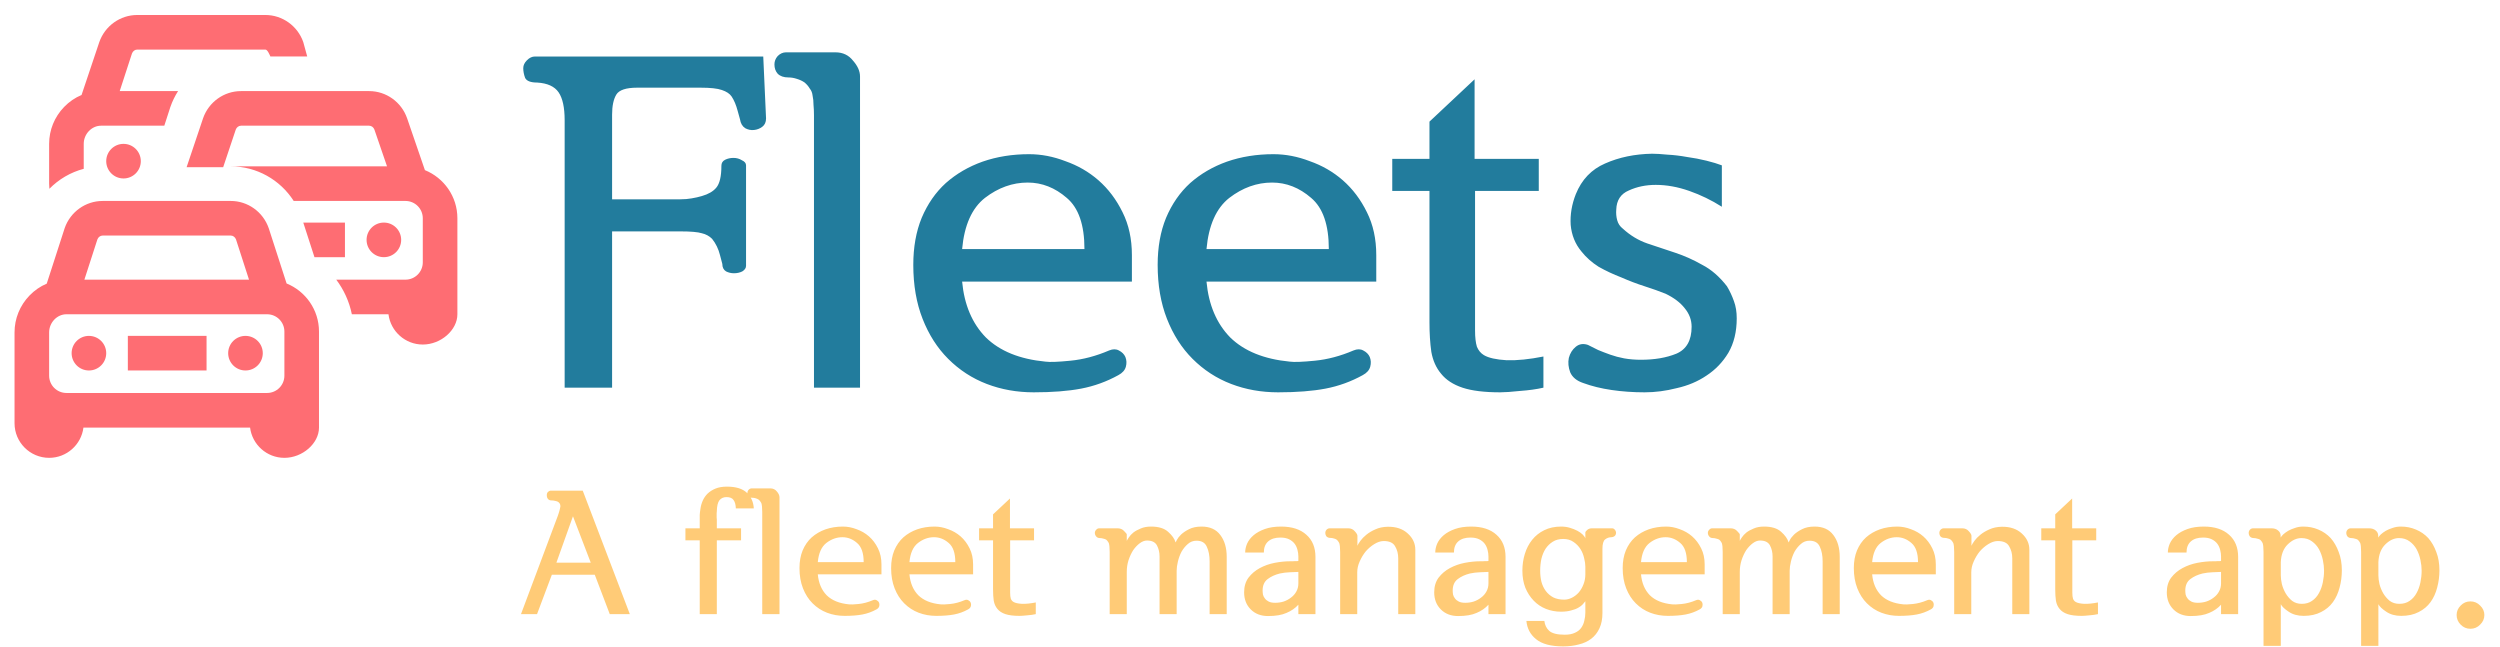 <svg width="344" height="89" viewBox="0 0 344 89" fill="none" xmlns="http://www.w3.org/2000/svg">
<path d="M84.224 53.344H77.696V16.544C77.696 14.795 77.419 13.515 76.864 12.704C76.309 11.893 75.328 11.445 73.92 11.36C73.024 11.36 72.469 11.147 72.256 10.72C72.085 10.251 72 9.803 72 9.376C72 8.992 72.171 8.629 72.512 8.288C72.853 7.947 73.216 7.776 73.6 7.776H105.024L105.408 16.288C105.408 16.8 105.237 17.184 104.896 17.44C104.555 17.696 104.171 17.845 103.744 17.888C103.317 17.931 102.912 17.845 102.528 17.632C102.144 17.376 101.909 16.971 101.824 16.416C101.824 16.416 101.717 16.032 101.504 15.264C101.291 14.453 101.013 13.792 100.672 13.28C100.416 12.896 99.968 12.597 99.328 12.384C98.731 12.171 97.749 12.064 96.384 12.064H87.68C86.144 12.064 85.184 12.384 84.8 13.024C84.416 13.664 84.224 14.581 84.224 15.776V27.424H93.632C94.187 27.424 94.699 27.381 95.168 27.296C95.68 27.211 96.149 27.104 96.576 26.976C97.472 26.72 98.133 26.336 98.56 25.824C99.029 25.269 99.264 24.267 99.264 22.816C99.264 22.432 99.435 22.155 99.776 21.984C100.117 21.813 100.501 21.728 100.928 21.728C101.355 21.728 101.739 21.835 102.08 22.048C102.464 22.219 102.656 22.453 102.656 22.752V36.576C102.656 36.875 102.485 37.131 102.144 37.344C101.803 37.515 101.419 37.6 100.992 37.6C100.608 37.6 100.245 37.515 99.904 37.344C99.563 37.131 99.392 36.789 99.392 36.32C99.392 36.32 99.285 35.915 99.072 35.104C98.859 34.251 98.496 33.504 97.984 32.864C97.6 32.48 97.131 32.224 96.576 32.096C96.021 31.925 95.04 31.84 93.632 31.84H84.224V53.344ZM118.339 10.528V53.344H112.003V15.84C112.003 15.328 111.981 14.859 111.939 14.432C111.939 13.963 111.896 13.536 111.811 13.152C111.768 12.768 111.64 12.448 111.427 12.192C111.256 11.893 111.021 11.616 110.723 11.36C110.424 11.147 110.061 10.976 109.635 10.848C109.251 10.72 108.867 10.656 108.483 10.656C107.843 10.656 107.352 10.485 107.011 10.144C106.712 9.803 106.562 9.376 106.562 8.864C106.562 8.437 106.712 8.053 107.011 7.712C107.352 7.371 107.736 7.2 108.163 7.2H114.947C115.971 7.2 116.781 7.584 117.379 8.352C118.019 9.077 118.339 9.803 118.339 10.528ZM142.245 53.984C139.941 53.984 137.786 53.6 135.781 52.832C133.775 52.064 132.005 50.912 130.469 49.376C128.975 47.883 127.802 46.048 126.949 43.872C126.095 41.696 125.669 39.221 125.669 36.448C125.669 34.016 126.053 31.861 126.821 29.984C127.631 28.064 128.741 26.464 130.149 25.184C131.599 23.904 133.285 22.923 135.205 22.24C137.167 21.557 139.301 21.216 141.605 21.216C143.269 21.216 144.933 21.536 146.597 22.176C148.303 22.773 149.818 23.648 151.141 24.8C152.506 25.995 153.615 27.467 154.469 29.216C155.322 30.923 155.749 32.885 155.749 35.104V38.752H132.389C132.687 41.952 133.775 44.512 135.653 46.432C137.573 48.309 140.303 49.419 143.845 49.76C144.442 49.845 145.594 49.803 147.301 49.632C149.05 49.461 150.821 48.992 152.613 48.224C153.125 48.011 153.573 48.011 153.957 48.224C154.383 48.437 154.682 48.736 154.853 49.12C155.023 49.547 155.045 49.995 154.917 50.464C154.789 50.933 154.447 51.317 153.893 51.616C152.271 52.512 150.565 53.131 148.773 53.472C146.981 53.813 144.805 53.984 142.245 53.984ZM141.413 25.12C139.322 25.12 137.359 25.824 135.525 27.232C133.733 28.64 132.687 30.987 132.389 34.272H149.221C149.221 30.944 148.41 28.597 146.789 27.232C145.167 25.824 143.375 25.12 141.413 25.12ZM175.87 53.984C173.566 53.984 171.411 53.6 169.406 52.832C167.4 52.064 165.63 50.912 164.094 49.376C162.6 47.883 161.427 46.048 160.574 43.872C159.72 41.696 159.294 39.221 159.294 36.448C159.294 34.016 159.678 31.861 160.446 29.984C161.256 28.064 162.366 26.464 163.774 25.184C165.224 23.904 166.91 22.923 168.83 22.24C170.792 21.557 172.926 21.216 175.23 21.216C176.894 21.216 178.558 21.536 180.222 22.176C181.928 22.773 183.443 23.648 184.766 24.8C186.131 25.995 187.24 27.467 188.094 29.216C188.947 30.923 189.374 32.885 189.374 35.104V38.752H166.014C166.312 41.952 167.4 44.512 169.278 46.432C171.198 48.309 173.928 49.419 177.47 49.76C178.067 49.845 179.219 49.803 180.926 49.632C182.675 49.461 184.446 48.992 186.238 48.224C186.75 48.011 187.198 48.011 187.582 48.224C188.008 48.437 188.307 48.736 188.478 49.12C188.648 49.547 188.67 49.995 188.542 50.464C188.414 50.933 188.072 51.317 187.518 51.616C185.896 52.512 184.19 53.131 182.398 53.472C180.606 53.813 178.43 53.984 175.87 53.984ZM175.038 25.12C172.947 25.12 170.984 25.824 169.15 27.232C167.358 28.64 166.312 30.987 166.014 34.272H182.846C182.846 30.944 182.035 28.597 180.414 27.232C178.792 25.824 177 25.12 175.038 25.12ZM212.375 49.056V53.344C211.436 53.557 210.369 53.707 209.175 53.792C207.98 53.92 207.063 53.984 206.423 53.984C204.247 53.984 202.519 53.771 201.239 53.344C199.959 52.917 198.977 52.277 198.295 51.424C197.612 50.613 197.164 49.611 196.951 48.416C196.78 47.221 196.695 45.856 196.695 44.32V26.272H191.575V21.856H196.695V16.736L202.903 10.912V21.856H211.735V26.272H202.967V45.472C202.967 46.411 203.052 47.157 203.223 47.712C203.436 48.224 203.756 48.608 204.183 48.864C204.823 49.248 205.868 49.483 207.319 49.568C208.769 49.611 210.455 49.44 212.375 49.056ZM236.926 22.752V28.448C235.518 27.552 234.024 26.827 232.446 26.272C230.867 25.717 229.331 25.44 227.838 25.44C226.472 25.44 225.235 25.696 224.126 26.208C223.016 26.677 222.44 27.552 222.398 28.832C222.355 29.344 222.398 29.835 222.526 30.304C222.654 30.773 222.91 31.157 223.294 31.456C224.318 32.395 225.448 33.077 226.686 33.504C227.966 33.931 229.246 34.357 230.526 34.784C231.806 35.211 233.043 35.765 234.238 36.448C235.475 37.088 236.606 38.069 237.63 39.392C238.014 40.032 238.334 40.715 238.59 41.44C238.846 42.123 238.974 42.912 238.974 43.808C238.974 45.643 238.59 47.221 237.822 48.544C237.054 49.824 236.051 50.869 234.814 51.68C233.619 52.491 232.254 53.067 230.718 53.408C229.224 53.792 227.752 53.984 226.302 53.984C224.723 53.984 223.208 53.877 221.758 53.664C220.307 53.451 219.006 53.131 217.854 52.704C216.958 52.405 216.36 51.915 216.062 51.232C215.806 50.549 215.742 49.888 215.87 49.248C216.04 48.608 216.36 48.096 216.83 47.712C217.299 47.328 217.854 47.243 218.494 47.456C218.92 47.669 219.39 47.904 219.902 48.16C220.414 48.373 220.968 48.587 221.566 48.8C222.163 49.013 222.803 49.184 223.486 49.312C224.211 49.44 224.979 49.504 225.79 49.504C227.667 49.504 229.288 49.227 230.654 48.672C232.062 48.075 232.766 46.837 232.766 44.96C232.766 44.021 232.446 43.168 231.806 42.4C231.208 41.632 230.334 40.971 229.182 40.416C228.328 40.075 227.368 39.733 226.302 39.392C225.235 39.051 224.168 38.645 223.102 38.176C221.992 37.749 220.947 37.259 219.966 36.704C219.027 36.107 218.238 35.403 217.598 34.592C216.744 33.568 216.254 32.352 216.126 30.944C216.04 29.536 216.275 28.128 216.83 26.72C217.64 24.715 218.984 23.307 220.862 22.496C222.782 21.643 224.936 21.195 227.326 21.152C227.88 21.152 228.584 21.195 229.438 21.28C230.291 21.323 231.187 21.429 232.126 21.6C233.064 21.728 233.96 21.899 234.814 22.112C235.667 22.325 236.371 22.539 236.926 22.752Z" fill="#227C9D"/>
<path d="M39.436 39.006L36.991 31.441L36.973 31.389C36.193 29.153 34.096 27.651 31.754 27.651L14.119 27.652C11.777 27.652 9.68 29.154 8.9 31.389L6.431 39.029C5.557 39.398 4.752 39.948 4.063 40.661C2.732 42.038 2 43.842 2 45.742V58.239C2 60.863 4.135 62.999 6.76 62.999C9.184 62.999 11.188 61.179 11.482 58.834H34.411C34.705 61.179 36.71 62.999 39.133 62.999C41.625 62.999 43.894 61.014 43.894 58.834V45.623C43.894 42.633 42.047 40.069 39.436 39.006ZM14.119 32.413L31.754 32.411C32.062 32.411 32.355 32.628 32.472 32.94L34.263 38.481H11.611L13.402 32.94C13.518 32.628 13.81 32.413 14.119 32.413ZM39.133 51.693C39.133 53.005 38.066 54.073 36.753 54.073H9.141C7.828 54.073 6.76 53.005 6.76 51.693V45.742C6.76 44.387 7.85 43.242 9.141 43.242H36.753C38.066 43.242 39.133 44.31 39.133 45.623V51.693ZM17.591 46.218H28.422V50.978H17.591V46.218ZM36.158 48.598C36.158 49.912 35.092 50.978 33.778 50.978C32.463 50.978 31.397 49.912 31.397 48.598C31.397 47.283 32.463 46.218 33.778 46.218C35.092 46.218 36.158 47.283 36.158 48.598ZM14.616 48.598C14.616 49.912 13.55 50.978 12.235 50.978C10.92 50.978 9.855 49.912 9.855 48.598C9.855 47.283 10.92 46.218 12.235 46.218C13.55 46.218 14.616 47.283 14.616 48.598ZM52.82 35.387C51.506 35.387 50.44 34.321 50.44 33.007C50.44 31.692 51.506 30.626 52.82 30.626C54.135 30.626 55.201 31.692 55.201 33.007C55.201 34.321 54.135 35.387 52.82 35.387ZM16.996 19.796C18.311 19.796 19.376 20.861 19.376 22.176C19.376 23.49 18.311 24.556 16.996 24.556C15.681 24.556 14.616 23.49 14.616 22.176C14.616 20.861 15.681 19.796 16.996 19.796ZM6.796 25.977C6.772 25.745 6.76 25.509 6.76 25.271V19.796C6.76 17.896 7.493 16.091 8.824 14.715C9.52 13.994 10.335 13.44 11.222 13.071L13.665 5.788C14.448 3.559 16.542 2.063 18.88 2.063H36.515C38.852 2.063 40.947 3.559 41.729 5.788L42.274 7.774H37.208C37.08 7.492 36.805 6.822 36.515 6.822H18.88C18.565 6.822 18.268 7.048 18.156 7.368L18.149 7.388L16.472 12.535H24.502C24.074 13.205 23.718 13.931 23.448 14.704L23.421 14.782L22.609 17.296H13.901C12.611 17.296 11.521 18.441 11.521 19.796V23.229C9.721 23.703 8.09 24.659 6.796 25.977ZM62.937 30.031V43.242C62.937 45.422 60.668 47.408 58.176 47.408C55.753 47.408 53.748 45.587 53.454 43.242H48.415C48.057 41.484 47.31 39.866 46.269 38.481H55.796C57.108 38.481 58.176 37.413 58.176 36.101V30.031C58.176 28.719 57.108 27.651 55.796 27.651H40.413C38.548 24.732 35.303 22.89 31.753 22.89H53.255L51.517 17.829C51.409 17.52 51.111 17.296 50.797 17.296H33.162C32.849 17.296 32.553 17.518 32.44 17.836L30.709 23.008L25.676 23.009L27.943 16.272C28.723 14.037 30.82 12.535 33.162 12.535H50.797C53.139 12.535 55.236 14.037 56.016 16.272L58.467 23.41C61.085 24.47 62.937 27.038 62.937 30.031ZM43.27 35.387L41.73 30.626H47.465V35.387H43.27Z" fill="#FE6D73"/>
<path d="M71.688 84.504L76.752 70.992C76.8 70.848 76.84 70.728 76.872 70.632C76.904 70.52 76.936 70.416 76.968 70.32C77 70.224 77.024 70.128 77.04 70.032C77.072 69.936 77.096 69.824 77.112 69.696C77.112 69.568 77.096 69.464 77.064 69.384C77.032 69.288 76.96 69.192 76.848 69.096C76.752 69.016 76.608 68.96 76.416 68.928C76.24 68.88 76.056 68.856 75.864 68.856C75.672 68.856 75.52 68.792 75.408 68.664C75.296 68.536 75.24 68.36 75.24 68.136C75.24 67.944 75.296 67.792 75.408 67.68C75.536 67.568 75.672 67.512 75.816 67.512H80.184L86.664 84.504H83.904L81.84 79.08H75.936L73.896 84.504H71.688ZM78.84 71.04L76.56 77.424H81.288L78.84 71.04ZM96.283 84.504V74.352H94.315V72.696H96.283V71.544C96.283 71.336 96.283 71.104 96.283 70.848C96.299 70.592 96.331 70.32 96.379 70.032C96.427 69.648 96.531 69.272 96.691 68.904C96.851 68.536 97.075 68.208 97.363 67.92C97.667 67.632 98.035 67.4 98.467 67.224C98.899 67.048 99.419 66.96 100.027 66.96C101.259 66.96 102.171 67.24 102.763 67.8C103.355 68.36 103.675 69.08 103.723 69.96H101.251C101.235 69.448 101.131 69.064 100.939 68.808C100.763 68.536 100.435 68.4 99.955 68.4C99.555 68.4 99.235 68.544 98.995 68.832C98.771 69.12 98.651 69.624 98.635 70.344C98.619 70.44 98.611 70.536 98.611 70.632C98.611 70.728 98.611 70.824 98.611 70.92C98.611 71.016 98.611 71.112 98.611 71.208C98.627 71.304 98.635 71.4 98.635 71.496V72.696H101.971V74.352H98.635V84.504H96.283ZM107.26 68.448V84.504H104.884V70.44C104.884 70.248 104.876 70.072 104.86 69.912C104.86 69.736 104.844 69.576 104.812 69.432C104.796 69.288 104.748 69.168 104.668 69.072C104.604 68.96 104.516 68.856 104.404 68.76C104.292 68.68 104.156 68.616 103.996 68.568C103.852 68.52 103.708 68.496 103.564 68.496C103.324 68.496 103.14 68.432 103.012 68.304C102.9 68.176 102.844 68.016 102.844 67.824C102.844 67.664 102.9 67.52 103.012 67.392C103.14 67.264 103.284 67.2 103.444 67.2H105.988C106.372 67.2 106.676 67.344 106.9 67.632C107.14 67.904 107.26 68.176 107.26 68.448ZM116.225 84.744C115.361 84.744 114.553 84.6 113.801 84.312C113.049 84.024 112.385 83.592 111.809 83.016C111.249 82.456 110.809 81.768 110.489 80.952C110.169 80.136 110.009 79.208 110.009 78.168C110.009 77.256 110.153 76.448 110.441 75.744C110.745 75.024 111.161 74.424 111.689 73.944C112.233 73.464 112.865 73.096 113.585 72.84C114.321 72.584 115.121 72.456 115.985 72.456C116.609 72.456 117.233 72.576 117.857 72.816C118.497 73.04 119.065 73.368 119.561 73.8C120.073 74.248 120.489 74.8 120.809 75.456C121.129 76.096 121.289 76.832 121.289 77.664V79.032H112.529C112.641 80.232 113.049 81.192 113.753 81.912C114.473 82.616 115.497 83.032 116.825 83.16C117.049 83.192 117.481 83.176 118.121 83.112C118.777 83.048 119.441 82.872 120.113 82.584C120.305 82.504 120.473 82.504 120.617 82.584C120.777 82.664 120.889 82.776 120.953 82.92C121.017 83.08 121.025 83.248 120.977 83.424C120.929 83.6 120.801 83.744 120.593 83.856C119.985 84.192 119.345 84.424 118.673 84.552C118.001 84.68 117.185 84.744 116.225 84.744ZM115.913 73.92C115.129 73.92 114.393 74.184 113.705 74.712C113.033 75.24 112.641 76.12 112.529 77.352H118.841C118.841 76.104 118.537 75.224 117.929 74.712C117.321 74.184 116.649 73.92 115.913 73.92ZM128.834 84.744C127.97 84.744 127.162 84.6 126.41 84.312C125.658 84.024 124.994 83.592 124.418 83.016C123.858 82.456 123.418 81.768 123.098 80.952C122.778 80.136 122.618 79.208 122.618 78.168C122.618 77.256 122.762 76.448 123.05 75.744C123.354 75.024 123.77 74.424 124.298 73.944C124.842 73.464 125.474 73.096 126.194 72.84C126.93 72.584 127.73 72.456 128.594 72.456C129.218 72.456 129.842 72.576 130.466 72.816C131.106 73.04 131.674 73.368 132.17 73.8C132.682 74.248 133.098 74.8 133.418 75.456C133.738 76.096 133.898 76.832 133.898 77.664V79.032H125.138C125.25 80.232 125.658 81.192 126.362 81.912C127.082 82.616 128.106 83.032 129.434 83.16C129.658 83.192 130.09 83.176 130.73 83.112C131.386 83.048 132.05 82.872 132.722 82.584C132.914 82.504 133.082 82.504 133.226 82.584C133.386 82.664 133.498 82.776 133.562 82.92C133.626 83.08 133.634 83.248 133.586 83.424C133.538 83.6 133.41 83.744 133.202 83.856C132.594 84.192 131.954 84.424 131.282 84.552C130.61 84.68 129.794 84.744 128.834 84.744ZM128.522 73.92C127.738 73.92 127.002 74.184 126.314 74.712C125.642 75.24 125.25 76.12 125.138 77.352H131.45C131.45 76.104 131.146 75.224 130.538 74.712C129.93 74.184 129.258 73.92 128.522 73.92ZM142.523 82.896V84.504C142.171 84.584 141.771 84.64 141.323 84.672C140.875 84.72 140.531 84.744 140.291 84.744C139.475 84.744 138.827 84.664 138.347 84.504C137.867 84.344 137.499 84.104 137.243 83.784C136.987 83.48 136.819 83.104 136.739 82.656C136.675 82.208 136.643 81.696 136.643 81.12V74.352H134.723V72.696H136.643V70.776L138.971 68.592V72.696H142.283V74.352H138.995V81.552C138.995 81.904 139.027 82.184 139.091 82.392C139.171 82.584 139.291 82.728 139.451 82.824C139.691 82.968 140.083 83.056 140.627 83.088C141.171 83.104 141.803 83.04 142.523 82.896ZM152.212 74.256C152.1 74.192 151.964 74.144 151.804 74.112C151.66 74.064 151.516 74.04 151.372 74.04C151.132 74.04 150.956 73.968 150.844 73.824C150.716 73.68 150.652 73.512 150.652 73.32C150.652 73.16 150.716 73.016 150.844 72.888C150.956 72.76 151.092 72.696 151.252 72.696H153.772C154.156 72.696 154.46 72.824 154.684 73.08C154.924 73.32 155.044 73.472 155.044 73.536V74.424C155.092 74.312 155.188 74.152 155.332 73.944C155.476 73.72 155.684 73.496 155.956 73.272C156.228 73.064 156.564 72.88 156.964 72.72C157.364 72.544 157.836 72.456 158.38 72.456C159.42 72.456 160.204 72.696 160.732 73.176C161.276 73.656 161.62 74.144 161.764 74.64C161.764 74.64 161.82 74.528 161.932 74.304C162.044 74.08 162.236 73.832 162.508 73.56C162.796 73.288 163.164 73.04 163.612 72.816C164.076 72.576 164.652 72.456 165.34 72.456C166.476 72.456 167.332 72.84 167.908 73.608C168.5 74.376 168.796 75.384 168.796 76.632V84.504H166.444V77.256C166.444 76.456 166.316 75.784 166.06 75.24C165.82 74.68 165.348 74.4 164.644 74.4C164.18 74.4 163.78 74.552 163.444 74.856C163.108 75.144 162.82 75.496 162.58 75.912C162.356 76.344 162.188 76.8 162.076 77.28C161.964 77.744 161.908 78.16 161.908 78.528V84.504H159.556V76.584C159.556 76.008 159.436 75.496 159.196 75.048C158.956 74.6 158.5 74.376 157.828 74.376C157.492 74.376 157.156 74.504 156.82 74.76C156.5 75 156.204 75.312 155.932 75.696C155.676 76.096 155.46 76.56 155.284 77.088C155.124 77.6 155.044 78.128 155.044 78.672V84.504H152.692V75.96C152.692 75.752 152.684 75.568 152.668 75.408C152.668 75.232 152.652 75.072 152.62 74.928C152.604 74.784 152.556 74.664 152.476 74.568C152.412 74.456 152.324 74.352 152.212 74.256ZM178.655 84.504V83.208C178.223 83.688 177.679 84.064 177.023 84.336C176.383 84.624 175.535 84.768 174.479 84.768C173.503 84.768 172.711 84.464 172.103 83.856C171.495 83.248 171.191 82.464 171.191 81.504C171.191 80.704 171.391 80.032 171.791 79.488C172.207 78.944 172.727 78.504 173.351 78.168C173.975 77.832 174.655 77.592 175.391 77.448C176.143 77.304 176.855 77.232 177.527 77.232C177.623 77.232 177.735 77.232 177.863 77.232C177.991 77.232 178.111 77.224 178.223 77.208C178.335 77.208 178.431 77.208 178.511 77.208C178.591 77.192 178.639 77.184 178.655 77.184V76.56C178.655 76.272 178.615 75.976 178.535 75.672C178.455 75.352 178.327 75.072 178.151 74.832C177.959 74.576 177.703 74.368 177.383 74.208C177.063 74.048 176.663 73.968 176.183 73.968C175.463 73.968 174.903 74.144 174.503 74.496C174.103 74.848 173.903 75.36 173.903 76.032H171.335C171.335 75.632 171.423 75.224 171.599 74.808C171.791 74.376 172.095 73.984 172.511 73.632C172.911 73.296 173.423 73.016 174.047 72.792C174.671 72.568 175.415 72.456 176.279 72.456C177.767 72.456 178.927 72.832 179.759 73.584C180.591 74.32 181.007 75.336 181.007 76.632V84.504H178.655ZM178.655 80.28V78.696C178.335 78.696 177.943 78.712 177.479 78.744C177.015 78.76 176.559 78.816 176.111 78.912C175.455 79.072 174.895 79.328 174.431 79.68C173.967 80.032 173.735 80.56 173.735 81.264C173.735 81.424 173.751 81.608 173.783 81.816C173.831 82.008 173.919 82.184 174.047 82.344C174.175 82.52 174.351 82.664 174.575 82.776C174.799 82.888 175.095 82.944 175.463 82.944C175.863 82.944 176.247 82.888 176.615 82.776C176.999 82.648 177.343 82.464 177.647 82.224C177.951 82 178.191 81.728 178.367 81.408C178.559 81.072 178.655 80.696 178.655 80.28ZM186.78 73.728V75.096C186.844 74.936 186.98 74.712 187.188 74.424C187.396 74.136 187.668 73.856 188.004 73.584C188.356 73.296 188.772 73.048 189.252 72.84C189.732 72.616 190.3 72.496 190.956 72.48C192.108 72.464 193.028 72.776 193.716 73.416C194.404 74.04 194.748 74.784 194.748 75.648V84.504H192.396V76.824C192.396 76.2 192.252 75.648 191.964 75.168C191.692 74.672 191.148 74.432 190.332 74.448C189.932 74.464 189.516 74.608 189.084 74.88C188.668 75.136 188.284 75.464 187.932 75.864C187.596 76.28 187.316 76.744 187.092 77.256C186.868 77.752 186.756 78.248 186.756 78.744V84.504H184.404V75.96C184.404 75.752 184.396 75.568 184.38 75.408C184.38 75.232 184.364 75.072 184.332 74.928C184.316 74.784 184.268 74.664 184.188 74.568C184.124 74.456 184.036 74.352 183.924 74.256C183.812 74.176 183.676 74.12 183.516 74.088C183.372 74.04 183.228 74.016 183.084 74.016C182.844 74.016 182.66 73.952 182.532 73.824C182.42 73.68 182.364 73.512 182.364 73.32C182.364 73.16 182.42 73.016 182.532 72.888C182.66 72.76 182.804 72.696 182.964 72.696H185.508C185.892 72.696 186.196 72.832 186.42 73.104C186.66 73.36 186.78 73.568 186.78 73.728ZM204.811 84.504V83.208C204.379 83.688 203.835 84.064 203.179 84.336C202.539 84.624 201.691 84.768 200.635 84.768C199.659 84.768 198.867 84.464 198.259 83.856C197.651 83.248 197.347 82.464 197.347 81.504C197.347 80.704 197.547 80.032 197.947 79.488C198.363 78.944 198.883 78.504 199.507 78.168C200.131 77.832 200.811 77.592 201.547 77.448C202.299 77.304 203.011 77.232 203.683 77.232C203.779 77.232 203.891 77.232 204.019 77.232C204.147 77.232 204.267 77.224 204.379 77.208C204.491 77.208 204.587 77.208 204.667 77.208C204.747 77.192 204.795 77.184 204.811 77.184V76.56C204.811 76.272 204.771 75.976 204.691 75.672C204.611 75.352 204.483 75.072 204.307 74.832C204.115 74.576 203.859 74.368 203.539 74.208C203.219 74.048 202.819 73.968 202.339 73.968C201.619 73.968 201.059 74.144 200.659 74.496C200.259 74.848 200.059 75.36 200.059 76.032H197.491C197.491 75.632 197.579 75.224 197.755 74.808C197.947 74.376 198.251 73.984 198.667 73.632C199.067 73.296 199.579 73.016 200.203 72.792C200.827 72.568 201.571 72.456 202.435 72.456C203.923 72.456 205.083 72.832 205.915 73.584C206.747 74.32 207.163 75.336 207.163 76.632V84.504H204.811ZM204.811 80.28V78.696C204.491 78.696 204.099 78.712 203.635 78.744C203.171 78.76 202.715 78.816 202.267 78.912C201.611 79.072 201.051 79.328 200.587 79.68C200.123 80.032 199.891 80.56 199.891 81.264C199.891 81.424 199.907 81.608 199.939 81.816C199.987 82.008 200.075 82.184 200.203 82.344C200.331 82.52 200.507 82.664 200.731 82.776C200.955 82.888 201.251 82.944 201.619 82.944C202.019 82.944 202.403 82.888 202.771 82.776C203.155 82.648 203.499 82.464 203.803 82.224C204.107 82 204.347 81.728 204.523 81.408C204.715 81.072 204.811 80.696 204.811 80.28ZM218.144 79.032V77.976C218.144 77.624 218.088 77.232 217.976 76.8C217.88 76.352 217.712 75.936 217.472 75.552C217.232 75.168 216.912 74.84 216.512 74.568C216.128 74.296 215.656 74.16 215.096 74.16C214.536 74.16 214.056 74.288 213.656 74.544C213.272 74.784 212.944 75.104 212.672 75.504C212.416 75.904 212.224 76.368 212.096 76.896C211.984 77.424 211.928 77.968 211.928 78.528C211.928 79.056 211.984 79.56 212.096 80.04C212.224 80.52 212.424 80.944 212.696 81.312C212.968 81.68 213.312 81.976 213.728 82.2C214.144 82.408 214.648 82.512 215.24 82.512C215.592 82.512 215.944 82.424 216.296 82.248C216.648 82.072 216.96 81.832 217.232 81.528C217.504 81.208 217.72 80.84 217.88 80.424C218.056 79.992 218.144 79.528 218.144 79.032ZM220.496 75.528V84.336C220.496 85.168 220.36 85.872 220.088 86.448C219.816 87.04 219.44 87.52 218.96 87.888C218.48 88.256 217.904 88.52 217.232 88.68C216.576 88.856 215.864 88.944 215.096 88.944C213.416 88.944 212.176 88.616 211.376 87.96C210.576 87.32 210.128 86.48 210.032 85.44H212.504C212.568 86 212.792 86.456 213.176 86.808C213.576 87.16 214.288 87.336 215.312 87.336C215.872 87.336 216.336 87.248 216.704 87.072C217.072 86.912 217.36 86.688 217.568 86.4C217.776 86.112 217.92 85.784 218 85.416C218.096 85.048 218.144 84.672 218.144 84.288V82.728C218.064 82.84 217.944 82.984 217.784 83.16C217.64 83.32 217.44 83.472 217.184 83.616C216.912 83.776 216.576 83.904 216.176 84C215.792 84.112 215.328 84.168 214.784 84.168C214.064 84.168 213.376 84.04 212.72 83.784C212.08 83.528 211.52 83.152 211.04 82.656C210.56 82.16 210.176 81.568 209.888 80.88C209.616 80.176 209.48 79.392 209.48 78.528C209.48 77.712 209.592 76.944 209.816 76.224C210.04 75.488 210.376 74.84 210.824 74.28C211.272 73.72 211.824 73.28 212.48 72.96C213.152 72.624 213.928 72.456 214.808 72.456C215.24 72.456 215.64 72.512 216.008 72.624C216.392 72.736 216.736 72.872 217.04 73.032C217.344 73.192 217.592 73.368 217.784 73.56C217.976 73.752 218.096 73.928 218.144 74.088V73.296C218.144 73.184 218.232 73.056 218.408 72.912C218.584 72.768 218.792 72.696 219.032 72.696H221.84C221.968 72.696 222.088 72.76 222.2 72.888C222.312 73.016 222.368 73.168 222.368 73.344C222.352 73.536 222.28 73.68 222.152 73.776C222.024 73.872 221.888 73.92 221.744 73.92C221.408 73.92 221.112 74.024 220.856 74.232C220.616 74.424 220.496 74.856 220.496 75.528ZM229.498 84.744C228.634 84.744 227.826 84.6 227.074 84.312C226.322 84.024 225.658 83.592 225.082 83.016C224.522 82.456 224.082 81.768 223.762 80.952C223.442 80.136 223.282 79.208 223.282 78.168C223.282 77.256 223.426 76.448 223.714 75.744C224.018 75.024 224.434 74.424 224.962 73.944C225.506 73.464 226.138 73.096 226.858 72.84C227.594 72.584 228.394 72.456 229.258 72.456C229.882 72.456 230.506 72.576 231.13 72.816C231.77 73.04 232.338 73.368 232.834 73.8C233.346 74.248 233.762 74.8 234.082 75.456C234.402 76.096 234.562 76.832 234.562 77.664V79.032H225.802C225.914 80.232 226.322 81.192 227.026 81.912C227.746 82.616 228.77 83.032 230.098 83.16C230.322 83.192 230.754 83.176 231.394 83.112C232.05 83.048 232.714 82.872 233.386 82.584C233.578 82.504 233.746 82.504 233.89 82.584C234.05 82.664 234.162 82.776 234.226 82.92C234.29 83.08 234.298 83.248 234.25 83.424C234.202 83.6 234.074 83.744 233.866 83.856C233.258 84.192 232.618 84.424 231.946 84.552C231.274 84.68 230.458 84.744 229.498 84.744ZM229.186 73.92C228.402 73.92 227.666 74.184 226.978 74.712C226.306 75.24 225.914 76.12 225.802 77.352H232.114C232.114 76.104 231.81 75.224 231.202 74.712C230.594 74.184 229.922 73.92 229.186 73.92ZM236.563 74.256C236.451 74.192 236.315 74.144 236.155 74.112C236.011 74.064 235.867 74.04 235.723 74.04C235.483 74.04 235.307 73.968 235.195 73.824C235.067 73.68 235.003 73.512 235.003 73.32C235.003 73.16 235.067 73.016 235.195 72.888C235.307 72.76 235.443 72.696 235.603 72.696H238.123C238.507 72.696 238.811 72.824 239.035 73.08C239.275 73.32 239.395 73.472 239.395 73.536V74.424C239.443 74.312 239.539 74.152 239.683 73.944C239.827 73.72 240.035 73.496 240.307 73.272C240.579 73.064 240.915 72.88 241.315 72.72C241.715 72.544 242.187 72.456 242.731 72.456C243.771 72.456 244.555 72.696 245.083 73.176C245.627 73.656 245.971 74.144 246.115 74.64C246.115 74.64 246.171 74.528 246.283 74.304C246.395 74.08 246.587 73.832 246.859 73.56C247.147 73.288 247.515 73.04 247.963 72.816C248.427 72.576 249.003 72.456 249.691 72.456C250.827 72.456 251.683 72.84 252.259 73.608C252.851 74.376 253.147 75.384 253.147 76.632V84.504H250.795V77.256C250.795 76.456 250.667 75.784 250.411 75.24C250.171 74.68 249.699 74.4 248.995 74.4C248.531 74.4 248.131 74.552 247.795 74.856C247.459 75.144 247.171 75.496 246.931 75.912C246.707 76.344 246.539 76.8 246.427 77.28C246.315 77.744 246.259 78.16 246.259 78.528V84.504H243.907V76.584C243.907 76.008 243.787 75.496 243.547 75.048C243.307 74.6 242.851 74.376 242.179 74.376C241.843 74.376 241.507 74.504 241.171 74.76C240.851 75 240.555 75.312 240.283 75.696C240.027 76.096 239.811 76.56 239.635 77.088C239.475 77.6 239.395 78.128 239.395 78.672V84.504H237.043V75.96C237.043 75.752 237.035 75.568 237.019 75.408C237.019 75.232 237.003 75.072 236.971 74.928C236.955 74.784 236.907 74.664 236.827 74.568C236.763 74.456 236.675 74.352 236.563 74.256ZM261.303 84.744C260.439 84.744 259.631 84.6 258.879 84.312C258.127 84.024 257.463 83.592 256.887 83.016C256.327 82.456 255.887 81.768 255.567 80.952C255.247 80.136 255.087 79.208 255.087 78.168C255.087 77.256 255.231 76.448 255.519 75.744C255.823 75.024 256.239 74.424 256.767 73.944C257.311 73.464 257.943 73.096 258.663 72.84C259.399 72.584 260.199 72.456 261.063 72.456C261.687 72.456 262.311 72.576 262.935 72.816C263.575 73.04 264.143 73.368 264.639 73.8C265.151 74.248 265.567 74.8 265.887 75.456C266.207 76.096 266.367 76.832 266.367 77.664V79.032H257.607C257.719 80.232 258.127 81.192 258.831 81.912C259.551 82.616 260.575 83.032 261.903 83.16C262.127 83.192 262.559 83.176 263.199 83.112C263.855 83.048 264.519 82.872 265.191 82.584C265.383 82.504 265.551 82.504 265.695 82.584C265.855 82.664 265.967 82.776 266.031 82.92C266.095 83.08 266.103 83.248 266.055 83.424C266.007 83.6 265.879 83.744 265.671 83.856C265.063 84.192 264.423 84.424 263.751 84.552C263.079 84.68 262.263 84.744 261.303 84.744ZM260.991 73.92C260.207 73.92 259.471 74.184 258.783 74.712C258.111 75.24 257.719 76.12 257.607 77.352H263.919C263.919 76.104 263.615 75.224 263.007 74.712C262.399 74.184 261.727 73.92 260.991 73.92ZM271.272 73.728V75.096C271.336 74.936 271.472 74.712 271.68 74.424C271.888 74.136 272.16 73.856 272.496 73.584C272.848 73.296 273.264 73.048 273.744 72.84C274.224 72.616 274.792 72.496 275.448 72.48C276.6 72.464 277.52 72.776 278.208 73.416C278.896 74.04 279.24 74.784 279.24 75.648V84.504H276.888V76.824C276.888 76.2 276.744 75.648 276.456 75.168C276.184 74.672 275.64 74.432 274.824 74.448C274.424 74.464 274.008 74.608 273.576 74.88C273.16 75.136 272.776 75.464 272.424 75.864C272.088 76.28 271.808 76.744 271.584 77.256C271.36 77.752 271.248 78.248 271.248 78.744V84.504H268.896V75.96C268.896 75.752 268.888 75.568 268.872 75.408C268.872 75.232 268.856 75.072 268.824 74.928C268.808 74.784 268.76 74.664 268.68 74.568C268.616 74.456 268.528 74.352 268.416 74.256C268.304 74.176 268.168 74.12 268.008 74.088C267.864 74.04 267.72 74.016 267.576 74.016C267.336 74.016 267.152 73.952 267.024 73.824C266.912 73.68 266.856 73.512 266.856 73.32C266.856 73.16 266.912 73.016 267.024 72.888C267.152 72.76 267.296 72.696 267.456 72.696H270C270.384 72.696 270.688 72.832 270.912 73.104C271.152 73.36 271.272 73.568 271.272 73.728ZM288.68 82.896V84.504C288.328 84.584 287.928 84.64 287.48 84.672C287.032 84.72 286.688 84.744 286.448 84.744C285.632 84.744 284.984 84.664 284.504 84.504C284.024 84.344 283.656 84.104 283.4 83.784C283.144 83.48 282.976 83.104 282.896 82.656C282.832 82.208 282.8 81.696 282.8 81.12V74.352H280.88V72.696H282.8V70.776L285.128 68.592V72.696H288.44V74.352H285.152V81.552C285.152 81.904 285.184 82.184 285.248 82.392C285.328 82.584 285.448 82.728 285.608 82.824C285.848 82.968 286.24 83.056 286.784 83.088C287.328 83.104 287.96 83.04 288.68 82.896ZM305.616 84.504V83.208C305.184 83.688 304.64 84.064 303.984 84.336C303.344 84.624 302.496 84.768 301.44 84.768C300.464 84.768 299.672 84.464 299.064 83.856C298.456 83.248 298.152 82.464 298.152 81.504C298.152 80.704 298.352 80.032 298.752 79.488C299.168 78.944 299.688 78.504 300.312 78.168C300.936 77.832 301.616 77.592 302.352 77.448C303.104 77.304 303.816 77.232 304.488 77.232C304.584 77.232 304.696 77.232 304.824 77.232C304.952 77.232 305.072 77.224 305.184 77.208C305.296 77.208 305.392 77.208 305.472 77.208C305.552 77.192 305.6 77.184 305.616 77.184V76.56C305.616 76.272 305.576 75.976 305.496 75.672C305.416 75.352 305.288 75.072 305.112 74.832C304.92 74.576 304.664 74.368 304.344 74.208C304.024 74.048 303.624 73.968 303.144 73.968C302.424 73.968 301.864 74.144 301.464 74.496C301.064 74.848 300.864 75.36 300.864 76.032H298.296C298.296 75.632 298.384 75.224 298.56 74.808C298.752 74.376 299.056 73.984 299.472 73.632C299.872 73.296 300.384 73.016 301.008 72.792C301.632 72.568 302.376 72.456 303.24 72.456C304.728 72.456 305.888 72.832 306.72 73.584C307.552 74.32 307.968 75.336 307.968 76.632V84.504H305.616ZM305.616 80.28V78.696C305.296 78.696 304.904 78.712 304.44 78.744C303.976 78.76 303.52 78.816 303.072 78.912C302.416 79.072 301.856 79.328 301.392 79.68C300.928 80.032 300.696 80.56 300.696 81.264C300.696 81.424 300.712 81.608 300.744 81.816C300.792 82.008 300.88 82.184 301.008 82.344C301.136 82.52 301.312 82.664 301.536 82.776C301.76 82.888 302.056 82.944 302.424 82.944C302.824 82.944 303.208 82.888 303.576 82.776C303.96 82.648 304.304 82.464 304.608 82.224C304.912 82 305.152 81.728 305.328 81.408C305.52 81.072 305.616 80.696 305.616 80.28ZM313.837 77.352V79.152C313.837 79.504 313.885 79.904 313.981 80.352C314.093 80.8 314.269 81.232 314.509 81.648C314.749 82.048 315.045 82.392 315.397 82.68C315.765 82.952 316.205 83.088 316.717 83.088C317.277 83.088 317.749 82.952 318.133 82.68C318.533 82.408 318.853 82.048 319.093 81.6C319.333 81.168 319.509 80.68 319.621 80.136C319.733 79.592 319.789 79.056 319.789 78.528C319.789 78.064 319.733 77.568 319.621 77.04C319.509 76.512 319.333 76.024 319.093 75.576C318.853 75.144 318.533 74.784 318.133 74.496C317.733 74.192 317.245 74.04 316.669 74.04C316.013 74.04 315.389 74.328 314.797 74.904C314.205 75.48 313.885 76.296 313.837 77.352ZM313.813 73.704V73.968C313.877 73.856 313.997 73.712 314.173 73.536C314.365 73.36 314.597 73.192 314.869 73.032C315.125 72.888 315.429 72.76 315.781 72.648C316.133 72.52 316.517 72.456 316.933 72.456C317.669 72.456 318.357 72.592 318.997 72.864C319.653 73.136 320.221 73.528 320.701 74.04C321.165 74.568 321.533 75.208 321.805 75.96C322.093 76.696 322.237 77.536 322.237 78.48C322.237 79.296 322.133 80.088 321.925 80.856C321.733 81.608 321.429 82.272 321.013 82.848C320.597 83.424 320.053 83.88 319.381 84.216C318.709 84.568 317.909 84.744 316.981 84.744C316.165 84.744 315.477 84.552 314.917 84.168C314.357 83.8 313.997 83.456 313.837 83.136V88.872H311.461V75.96C311.461 75.752 311.453 75.568 311.437 75.408C311.437 75.232 311.421 75.072 311.389 74.928C311.373 74.784 311.325 74.664 311.245 74.568C311.181 74.456 311.093 74.352 310.981 74.256C310.869 74.192 310.733 74.144 310.573 74.112C310.429 74.064 310.285 74.04 310.141 74.04C309.901 74.04 309.717 73.968 309.589 73.824C309.477 73.68 309.421 73.512 309.421 73.32C309.421 73.16 309.477 73.016 309.589 72.888C309.717 72.76 309.861 72.696 310.021 72.696H312.541C312.925 72.696 313.229 72.792 313.453 72.984C313.693 73.176 313.813 73.416 313.813 73.704ZM327.266 77.352V79.152C327.266 79.504 327.314 79.904 327.41 80.352C327.522 80.8 327.698 81.232 327.938 81.648C328.178 82.048 328.474 82.392 328.826 82.68C329.194 82.952 329.634 83.088 330.146 83.088C330.706 83.088 331.178 82.952 331.562 82.68C331.962 82.408 332.282 82.048 332.522 81.6C332.762 81.168 332.938 80.68 333.05 80.136C333.162 79.592 333.218 79.056 333.218 78.528C333.218 78.064 333.162 77.568 333.05 77.04C332.938 76.512 332.762 76.024 332.522 75.576C332.282 75.144 331.962 74.784 331.562 74.496C331.162 74.192 330.674 74.04 330.098 74.04C329.442 74.04 328.818 74.328 328.226 74.904C327.634 75.48 327.314 76.296 327.266 77.352ZM327.242 73.704V73.968C327.306 73.856 327.426 73.712 327.602 73.536C327.794 73.36 328.026 73.192 328.298 73.032C328.554 72.888 328.858 72.76 329.21 72.648C329.562 72.52 329.946 72.456 330.362 72.456C331.098 72.456 331.786 72.592 332.426 72.864C333.082 73.136 333.65 73.528 334.13 74.04C334.594 74.568 334.962 75.208 335.234 75.96C335.522 76.696 335.666 77.536 335.666 78.48C335.666 79.296 335.562 80.088 335.354 80.856C335.162 81.608 334.858 82.272 334.442 82.848C334.026 83.424 333.482 83.88 332.81 84.216C332.138 84.568 331.338 84.744 330.41 84.744C329.594 84.744 328.906 84.552 328.346 84.168C327.786 83.8 327.426 83.456 327.266 83.136V88.872H324.89V75.96C324.89 75.752 324.882 75.568 324.866 75.408C324.866 75.232 324.85 75.072 324.818 74.928C324.802 74.784 324.754 74.664 324.674 74.568C324.61 74.456 324.522 74.352 324.41 74.256C324.298 74.192 324.162 74.144 324.002 74.112C323.858 74.064 323.714 74.04 323.57 74.04C323.33 74.04 323.146 73.968 323.018 73.824C322.906 73.68 322.85 73.512 322.85 73.32C322.85 73.16 322.906 73.016 323.018 72.888C323.146 72.76 323.29 72.696 323.45 72.696H325.97C326.354 72.696 326.658 72.792 326.882 72.984C327.122 73.176 327.242 73.416 327.242 73.704ZM338.032 84.624C338.032 84.128 338.216 83.696 338.584 83.328C338.952 82.944 339.4 82.752 339.928 82.752C340.456 82.752 340.904 82.944 341.272 83.328C341.656 83.696 341.848 84.128 341.848 84.624C341.848 85.136 341.656 85.576 341.272 85.944C340.904 86.328 340.456 86.52 339.928 86.52C339.4 86.52 338.952 86.328 338.584 85.944C338.216 85.576 338.032 85.136 338.032 84.624Z" fill="#FFCB77"/>
</svg>

